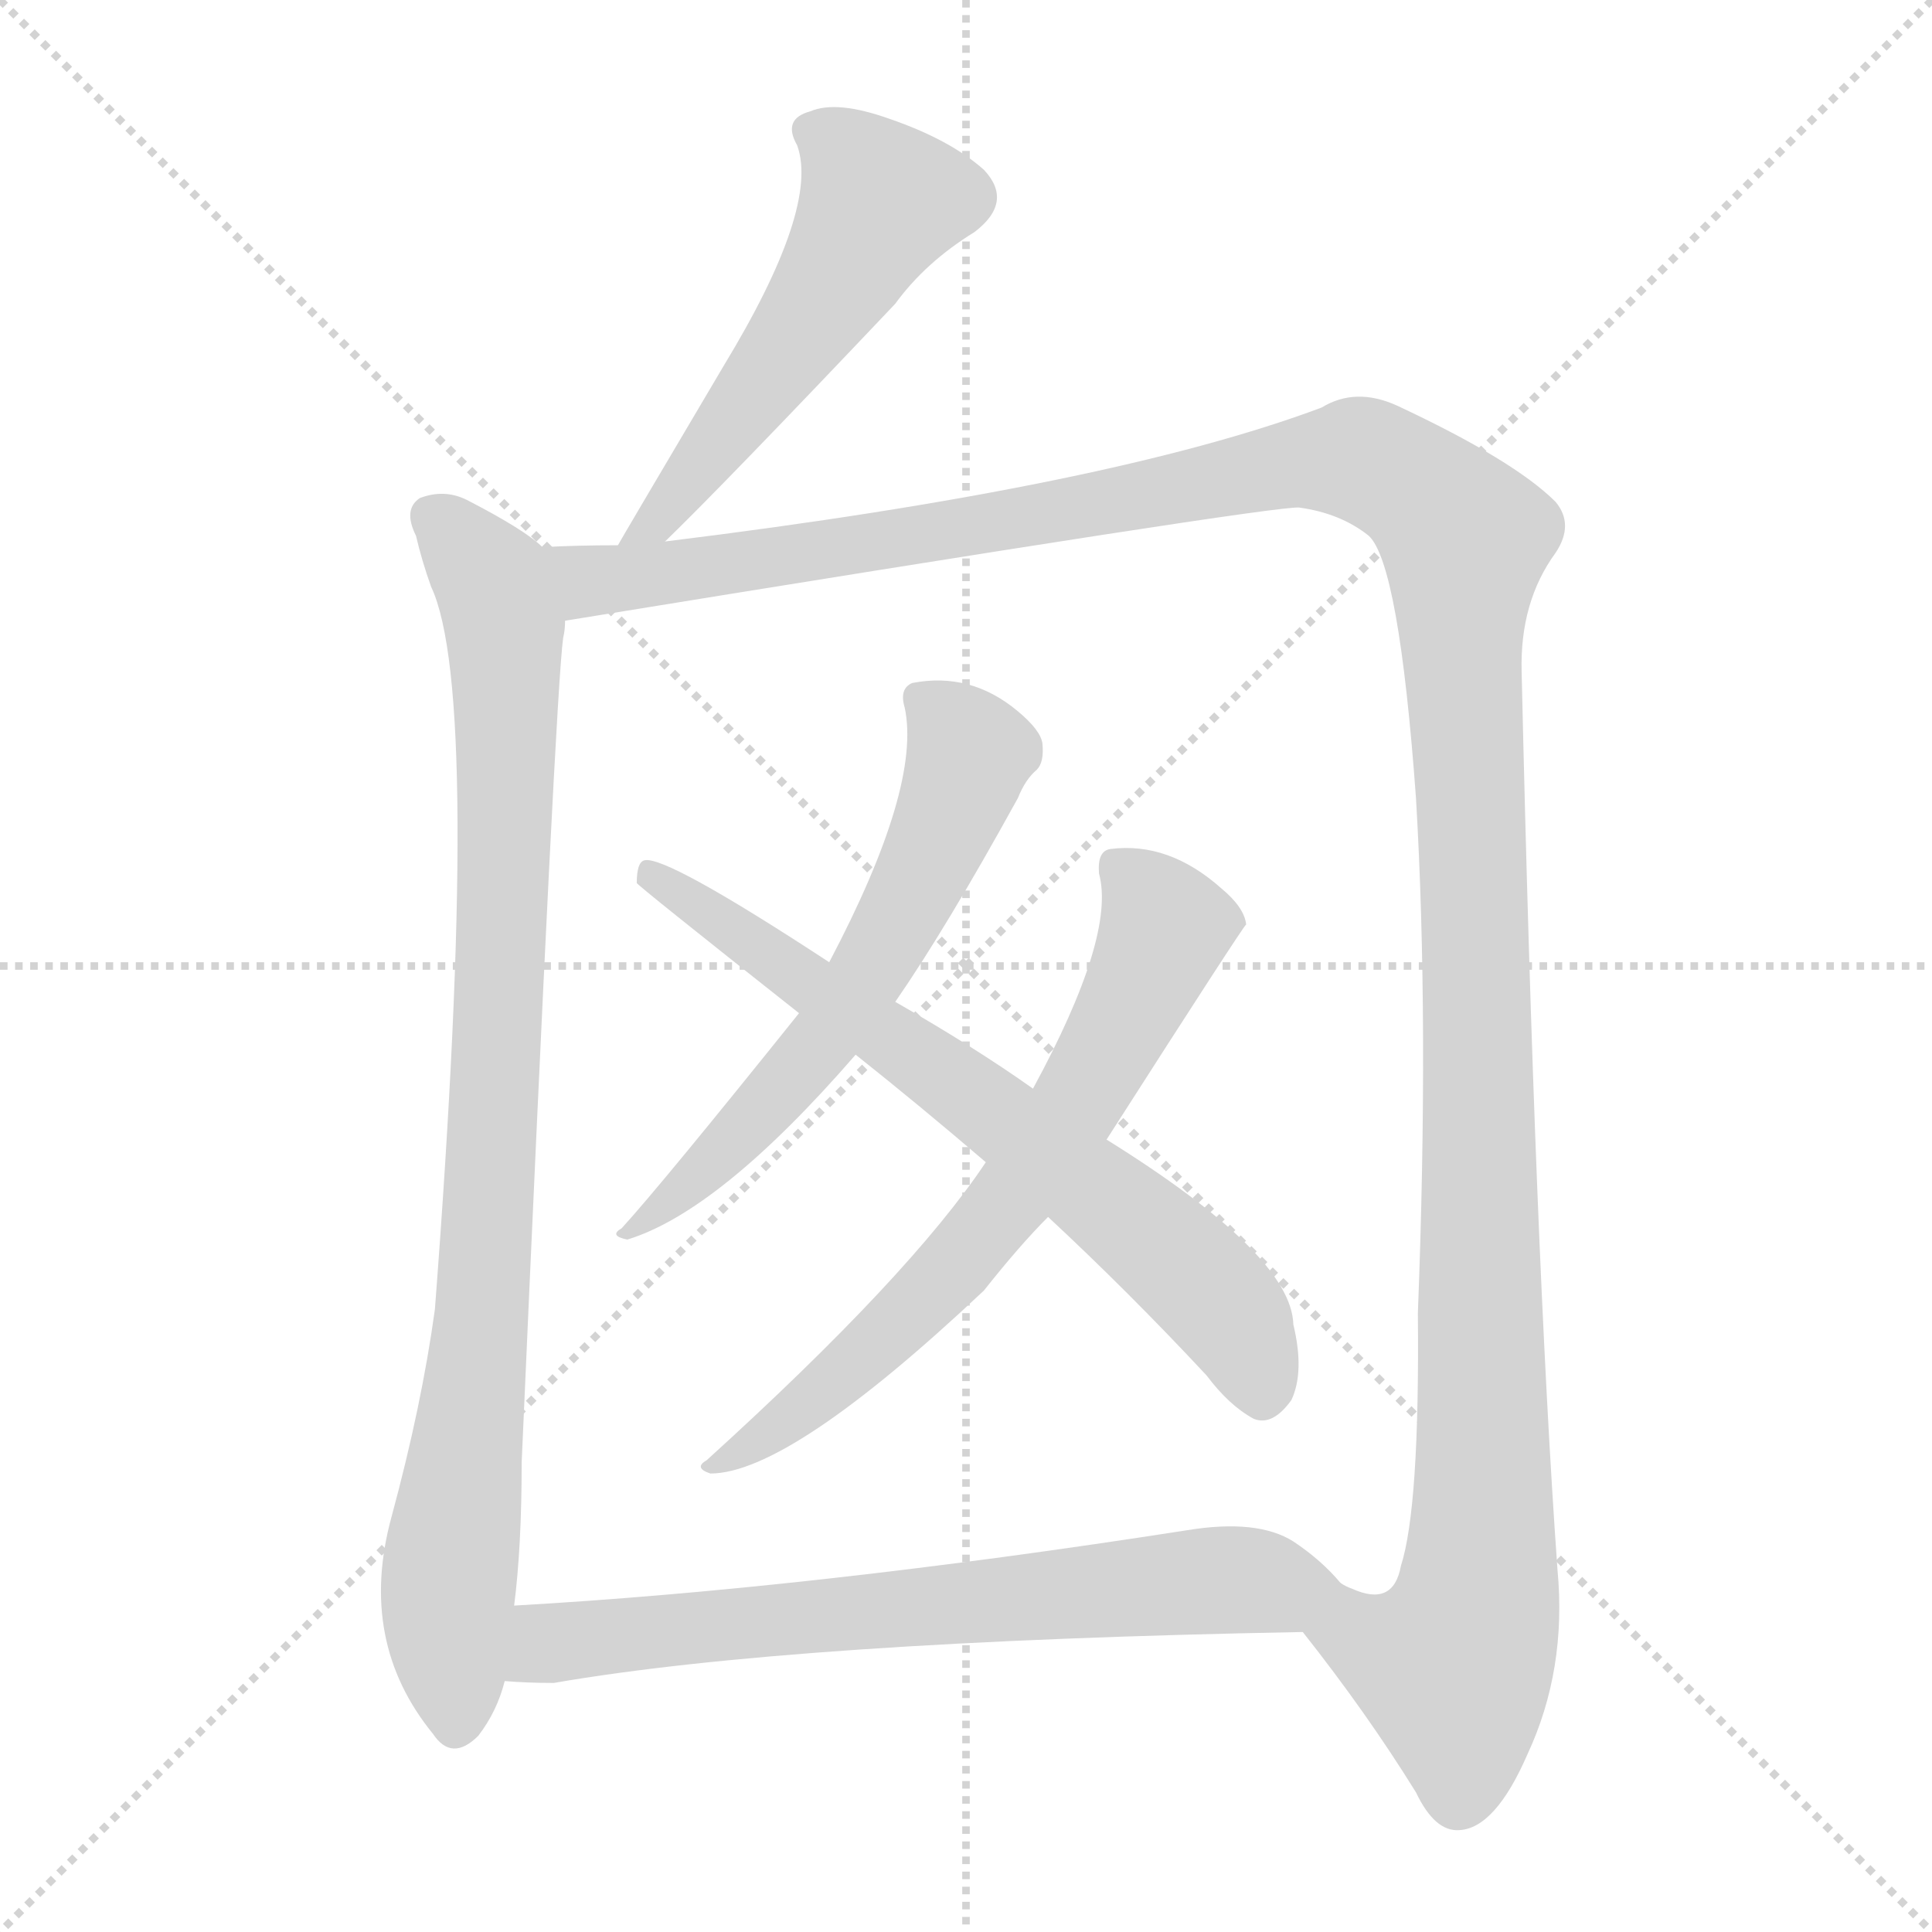 <svg version="1.1" viewBox="0 0 1024 1024" xmlns="http://www.w3.org/2000/svg">
  <g stroke="lightgray" stroke-dasharray="1,1" stroke-width="1" transform="scale(4, 4)">
    <line x1="0" y1="0" x2="256" y2="256"></line>
    <line x1="256" y1="0" x2="0" y2="256"></line>
    <line x1="128" y1="0" x2="128" y2="256"></line>
    <line x1="0" y1="128" x2="256" y2="128"></line>
  </g>
<g transform="scale(1, -1) translate(0, -900)">
   <style type="text/css">
    @keyframes keyframes0 {
      from {
       stroke: blue;
       stroke-dashoffset: 531;
       stroke-width: 128;
       }
       63% {
       animation-timing-function: step-end;
       stroke: blue;
       stroke-dashoffset: 0;
       stroke-width: 128;
       }
       to {
       stroke: black;
       stroke-width: 1024;
       }
       }
       #make-me-a-hanzi-animation-0 {
         animation: keyframes0 0.682s both;
         animation-delay: 0s;
         animation-timing-function: linear;
       }
    @keyframes keyframes1 {
      from {
       stroke: blue;
       stroke-dashoffset: 908;
       stroke-width: 128;
       }
       75% {
       animation-timing-function: step-end;
       stroke: blue;
       stroke-dashoffset: 0;
       stroke-width: 128;
       }
       to {
       stroke: black;
       stroke-width: 1024;
       }
       }
       #make-me-a-hanzi-animation-1 {
         animation: keyframes1 0.989s both;
         animation-delay: 0.682s;
         animation-timing-function: linear;
       }
    @keyframes keyframes2 {
      from {
       stroke: blue;
       stroke-dashoffset: 1440;
       stroke-width: 128;
       }
       82% {
       animation-timing-function: step-end;
       stroke: blue;
       stroke-dashoffset: 0;
       stroke-width: 128;
       }
       to {
       stroke: black;
       stroke-width: 1024;
       }
       }
       #make-me-a-hanzi-animation-2 {
         animation: keyframes2 1.422s both;
         animation-delay: 1.671s;
         animation-timing-function: linear;
       }
    @keyframes keyframes3 {
      from {
       stroke: blue;
       stroke-dashoffset: 606;
       stroke-width: 128;
       }
       66% {
       animation-timing-function: step-end;
       stroke: blue;
       stroke-dashoffset: 0;
       stroke-width: 128;
       }
       to {
       stroke: black;
       stroke-width: 1024;
       }
       }
       #make-me-a-hanzi-animation-3 {
         animation: keyframes3 0.743s both;
         animation-delay: 3.093s;
         animation-timing-function: linear;
       }
    @keyframes keyframes4 {
      from {
       stroke: blue;
       stroke-dashoffset: 670;
       stroke-width: 128;
       }
       69% {
       animation-timing-function: step-end;
       stroke: blue;
       stroke-dashoffset: 0;
       stroke-width: 128;
       }
       to {
       stroke: black;
       stroke-width: 1024;
       }
       }
       #make-me-a-hanzi-animation-4 {
         animation: keyframes4 0.795s both;
         animation-delay: 3.836s;
         animation-timing-function: linear;
       }
    @keyframes keyframes5 {
      from {
       stroke: blue;
       stroke-dashoffset: 686;
       stroke-width: 128;
       }
       69% {
       animation-timing-function: step-end;
       stroke: blue;
       stroke-dashoffset: 0;
       stroke-width: 128;
       }
       to {
       stroke: black;
       stroke-width: 1024;
       }
       }
       #make-me-a-hanzi-animation-5 {
         animation: keyframes5 0.808s both;
         animation-delay: 4.631s;
         animation-timing-function: linear;
       }
    @keyframes keyframes6 {
      from {
       stroke: blue;
       stroke-dashoffset: 691;
       stroke-width: 128;
       }
       69% {
       animation-timing-function: step-end;
       stroke: blue;
       stroke-dashoffset: 0;
       stroke-width: 128;
       }
       to {
       stroke: black;
       stroke-width: 1024;
       }
       }
       #make-me-a-hanzi-animation-6 {
         animation: keyframes6 0.812s both;
         animation-delay: 5.44s;
         animation-timing-function: linear;
       }
</style>
<path d="M 352.5 613.0 Q 383.5 643.0 474.5 739.0 Q 490.5 761.0 516.5 777.0 Q 537.5 793.0 521.5 810.0 Q 503.5 826.0 471.5 837.0 Q 443.5 847.0 429.5 841.0 Q 414.5 837.0 422.5 823.0 Q 434.5 790.0 383.5 706.0 Q 328.5 613.0 327.5 611.0 C 312.5 585.0 331.5 592.0 352.5 613.0 Z" fill="lightgray"></path> 
<path d="M 287.5 610.0 Q 278.5 619.0 247.5 635.0 Q 235.5 641.0 222.5 636.0 Q 213.5 630.0 220.5 616.0 Q 223.5 603.0 228.5 589.0 Q 255.5 532.0 230.5 206.0 Q 223.5 155.0 207.5 96.0 Q 189.5 30.0 229.5 -19.0 Q 239.5 -34.0 253.5 -20.0 Q 263.5 -7.0 267.5 9.0 L 272.5 49.0 Q 276.5 80.0 276.5 125.0 Q 294.5 534.0 298.5 562.0 Q 299.5 566.0 299.5 571.0 C 302.5 599.0 302.5 599.0 287.5 610.0 Z" fill="lightgray"></path> 
<path d="M 690.5 35.0 Q 724.5 -8.0 750.5 -50.0 Q 760.5 -71.0 773.5 -70.0 Q 792.5 -69.0 809.5 -30.0 Q 830.5 15.0 825.5 68.0 Q 813.5 236.0 806.5 544.0 Q 805.5 581.0 824.5 607.0 Q 834.5 622.0 824.5 634.0 Q 802.5 656.0 740.5 685.0 Q 718.5 695.0 700.5 684.0 Q 588.5 642.0 352.5 613.0 L 327.5 611.0 Q 305.5 611.0 287.5 610.0 C 257.5 609.0 269.5 566.0 299.5 571.0 Q 674.5 632.0 688.5 631.0 Q 710.5 628.0 725.5 616.0 Q 741.5 601.0 750.5 477.0 Q 757.5 359.0 751.5 204.0 Q 752.5 101.0 742.5 70.0 Q 738.5 48.0 716.5 58.0 Q 713.5 59.0 710.5 61.0 C 680.5 56.0 675.5 55.0 690.5 35.0 Z" fill="lightgray"></path> 
<path d="M 423.5 363.0 Q 350.5 272.0 329.5 249.0 Q 322.5 245.0 332.5 243.0 Q 381.5 258.0 453.5 341.0 L 474.5 369.0 Q 501.5 408.0 539.5 477.0 Q 543.5 487.0 549.5 492.0 Q 553.5 496.0 552.5 506.0 Q 551.5 513.0 539.5 523.0 Q 514.5 544.0 483.5 538.0 Q 476.5 535.0 479.5 525.0 Q 488.5 483.0 439.5 390.0 L 423.5 363.0 Z" fill="lightgray"></path> 
<path d="M 522.5 284.0 Q 482.5 224.0 374.5 126.0 Q 367.5 122.0 376.5 119.0 Q 418.5 119.0 521.5 216.0 Q 540.5 240.0 555.5 255.0 L 586.5 296.0 Q 659.5 410.0 660.5 410.0 Q 659.5 419.0 647.5 429.0 Q 619.5 454.0 588.5 450.0 Q 581.5 449.0 582.5 437.0 Q 591.5 404.0 547.5 323.0 L 522.5 284.0 Z" fill="lightgray"></path> 
<path d="M 439.5 390.0 Q 352.5 447.0 341.5 444.0 Q 337.5 443.0 337.5 432.0 Q 337.5 431.0 423.5 363.0 L 453.5 341.0 Q 487.5 314.0 522.5 284.0 L 555.5 255.0 Q 598.5 215.0 639.5 171.0 Q 651.5 155.0 664.5 148.0 Q 674.5 144.0 684.5 158.0 Q 691.5 173.0 685.5 198.0 Q 684.5 235.0 586.5 296.0 L 547.5 323.0 Q 516.5 345.0 474.5 369.0 L 439.5 390.0 Z" fill="lightgray"></path> 
<path d="M 267.5 9.0 Q 279.5 8.0 293.5 8.0 Q 420.5 30.0 690.5 35.0 C 720.5 36.0 731.5 39.0 710.5 61.0 Q 700.5 73.0 685.5 83.0 Q 666.5 95.0 629.5 89.0 Q 430.5 58.0 272.5 49.0 C 242.5 47.0 237.5 11.0 267.5 9.0 Z" fill="lightgray"></path> 
      <clipPath id="make-me-a-hanzi-clip-0">
      <path d="M 352.5 613.0 Q 383.5 643.0 474.5 739.0 Q 490.5 761.0 516.5 777.0 Q 537.5 793.0 521.5 810.0 Q 503.5 826.0 471.5 837.0 Q 443.5 847.0 429.5 841.0 Q 414.5 837.0 422.5 823.0 Q 434.5 790.0 383.5 706.0 Q 328.5 613.0 327.5 611.0 C 312.5 585.0 331.5 592.0 352.5 613.0 Z" fill="lightgray"></path>
      </clipPath>
      <path clip-path="url(#make-me-a-hanzi-clip-0)" d="M 430.5 830.0 L 445.5 822.0 L 464.5 797.0 L 460.5 782.0 L 419.5 715.0 L 348.5 624.0 L 334.5 614.0 " fill="none" id="make-me-a-hanzi-animation-0" stroke-dasharray="403 806" stroke-linecap="round"></path>

      <clipPath id="make-me-a-hanzi-clip-1">
      <path d="M 287.5 610.0 Q 278.5 619.0 247.5 635.0 Q 235.5 641.0 222.5 636.0 Q 213.5 630.0 220.5 616.0 Q 223.5 603.0 228.5 589.0 Q 255.5 532.0 230.5 206.0 Q 223.5 155.0 207.5 96.0 Q 189.5 30.0 229.5 -19.0 Q 239.5 -34.0 253.5 -20.0 Q 263.5 -7.0 267.5 9.0 L 272.5 49.0 Q 276.5 80.0 276.5 125.0 Q 294.5 534.0 298.5 562.0 Q 299.5 566.0 299.5 571.0 C 302.5 599.0 302.5 599.0 287.5 610.0 Z" fill="lightgray"></path>
      </clipPath>
      <path clip-path="url(#make-me-a-hanzi-clip-1)" d="M 230.5 625.0 L 261.5 590.0 L 268.5 538.0 L 257.5 222.0 L 237.5 57.0 L 241.5 -13.0 " fill="none" id="make-me-a-hanzi-animation-1" stroke-dasharray="780 1560" stroke-linecap="round"></path>

      <clipPath id="make-me-a-hanzi-clip-2">
      <path d="M 690.5 35.0 Q 724.5 -8.0 750.5 -50.0 Q 760.5 -71.0 773.5 -70.0 Q 792.5 -69.0 809.5 -30.0 Q 830.5 15.0 825.5 68.0 Q 813.5 236.0 806.5 544.0 Q 805.5 581.0 824.5 607.0 Q 834.5 622.0 824.5 634.0 Q 802.5 656.0 740.5 685.0 Q 718.5 695.0 700.5 684.0 Q 588.5 642.0 352.5 613.0 L 327.5 611.0 Q 305.5 611.0 287.5 610.0 C 257.5 609.0 269.5 566.0 299.5 571.0 Q 674.5 632.0 688.5 631.0 Q 710.5 628.0 725.5 616.0 Q 741.5 601.0 750.5 477.0 Q 757.5 359.0 751.5 204.0 Q 752.5 101.0 742.5 70.0 Q 738.5 48.0 716.5 58.0 Q 713.5 59.0 710.5 61.0 C 680.5 56.0 675.5 55.0 690.5 35.0 Z" fill="lightgray"></path>
      </clipPath>
      <path clip-path="url(#make-me-a-hanzi-clip-2)" d="M 293.5 605.0 L 314.5 591.0 L 340.5 592.0 L 718.5 657.0 L 749.5 642.0 L 776.5 615.0 L 773.5 561.0 L 783.5 380.0 L 786.5 146.0 L 783.5 58.0 L 770.5 17.0 L 739.5 23.0 L 719.5 35.0 L 710.5 54.0 " fill="none" id="make-me-a-hanzi-animation-2" stroke-dasharray="1312 2624" stroke-linecap="round"></path>

      <clipPath id="make-me-a-hanzi-clip-3">
      <path d="M 423.5 363.0 Q 350.5 272.0 329.5 249.0 Q 322.5 245.0 332.5 243.0 Q 381.5 258.0 453.5 341.0 L 474.5 369.0 Q 501.5 408.0 539.5 477.0 Q 543.5 487.0 549.5 492.0 Q 553.5 496.0 552.5 506.0 Q 551.5 513.0 539.5 523.0 Q 514.5 544.0 483.5 538.0 Q 476.5 535.0 479.5 525.0 Q 488.5 483.0 439.5 390.0 L 423.5 363.0 Z" fill="lightgray"></path>
      </clipPath>
      <path clip-path="url(#make-me-a-hanzi-clip-3)" d="M 491.5 528.0 L 514.5 501.0 L 467.5 396.0 L 396.5 302.0 L 335.5 248.0 " fill="none" id="make-me-a-hanzi-animation-3" stroke-dasharray="478 956" stroke-linecap="round"></path>

      <clipPath id="make-me-a-hanzi-clip-4">
      <path d="M 522.5 284.0 Q 482.5 224.0 374.5 126.0 Q 367.5 122.0 376.5 119.0 Q 418.5 119.0 521.5 216.0 Q 540.5 240.0 555.5 255.0 L 586.5 296.0 Q 659.5 410.0 660.5 410.0 Q 659.5 419.0 647.5 429.0 Q 619.5 454.0 588.5 450.0 Q 581.5 449.0 582.5 437.0 Q 591.5 404.0 547.5 323.0 L 522.5 284.0 Z" fill="lightgray"></path>
      </clipPath>
      <path clip-path="url(#make-me-a-hanzi-clip-4)" d="M 655.5 413.0 L 616.5 406.0 L 574.5 320.0 L 500.5 221.0 L 415.5 145.0 L 380.5 124.0 " fill="none" id="make-me-a-hanzi-animation-4" stroke-dasharray="542 1084" stroke-linecap="round"></path>

      <clipPath id="make-me-a-hanzi-clip-5">
      <path d="M 439.5 390.0 Q 352.5 447.0 341.5 444.0 Q 337.5 443.0 337.5 432.0 Q 337.5 431.0 423.5 363.0 L 453.5 341.0 Q 487.5 314.0 522.5 284.0 L 555.5 255.0 Q 598.5 215.0 639.5 171.0 Q 651.5 155.0 664.5 148.0 Q 674.5 144.0 684.5 158.0 Q 691.5 173.0 685.5 198.0 Q 684.5 235.0 586.5 296.0 L 547.5 323.0 Q 516.5 345.0 474.5 369.0 L 439.5 390.0 Z" fill="lightgray"></path>
      </clipPath>
      <path clip-path="url(#make-me-a-hanzi-clip-5)" d="M 343.5 437.0 L 485.5 341.0 L 600.5 254.0 L 651.5 204.0 L 668.5 164.0 " fill="none" id="make-me-a-hanzi-animation-5" stroke-dasharray="558 1116" stroke-linecap="round"></path>

      <clipPath id="make-me-a-hanzi-clip-6">
      <path d="M 267.5 9.0 Q 279.5 8.0 293.5 8.0 Q 420.5 30.0 690.5 35.0 C 720.5 36.0 731.5 39.0 710.5 61.0 Q 700.5 73.0 685.5 83.0 Q 666.5 95.0 629.5 89.0 Q 430.5 58.0 272.5 49.0 C 242.5 47.0 237.5 11.0 267.5 9.0 Z" fill="lightgray"></path>
      </clipPath>
      <path clip-path="url(#make-me-a-hanzi-clip-6)" d="M 274.5 15.0 L 291.5 29.0 L 337.5 35.0 L 607.5 60.0 L 702.5 61.0 " fill="none" id="make-me-a-hanzi-animation-6" stroke-dasharray="563 1126" stroke-linecap="round"></path>

</g>
</svg>
